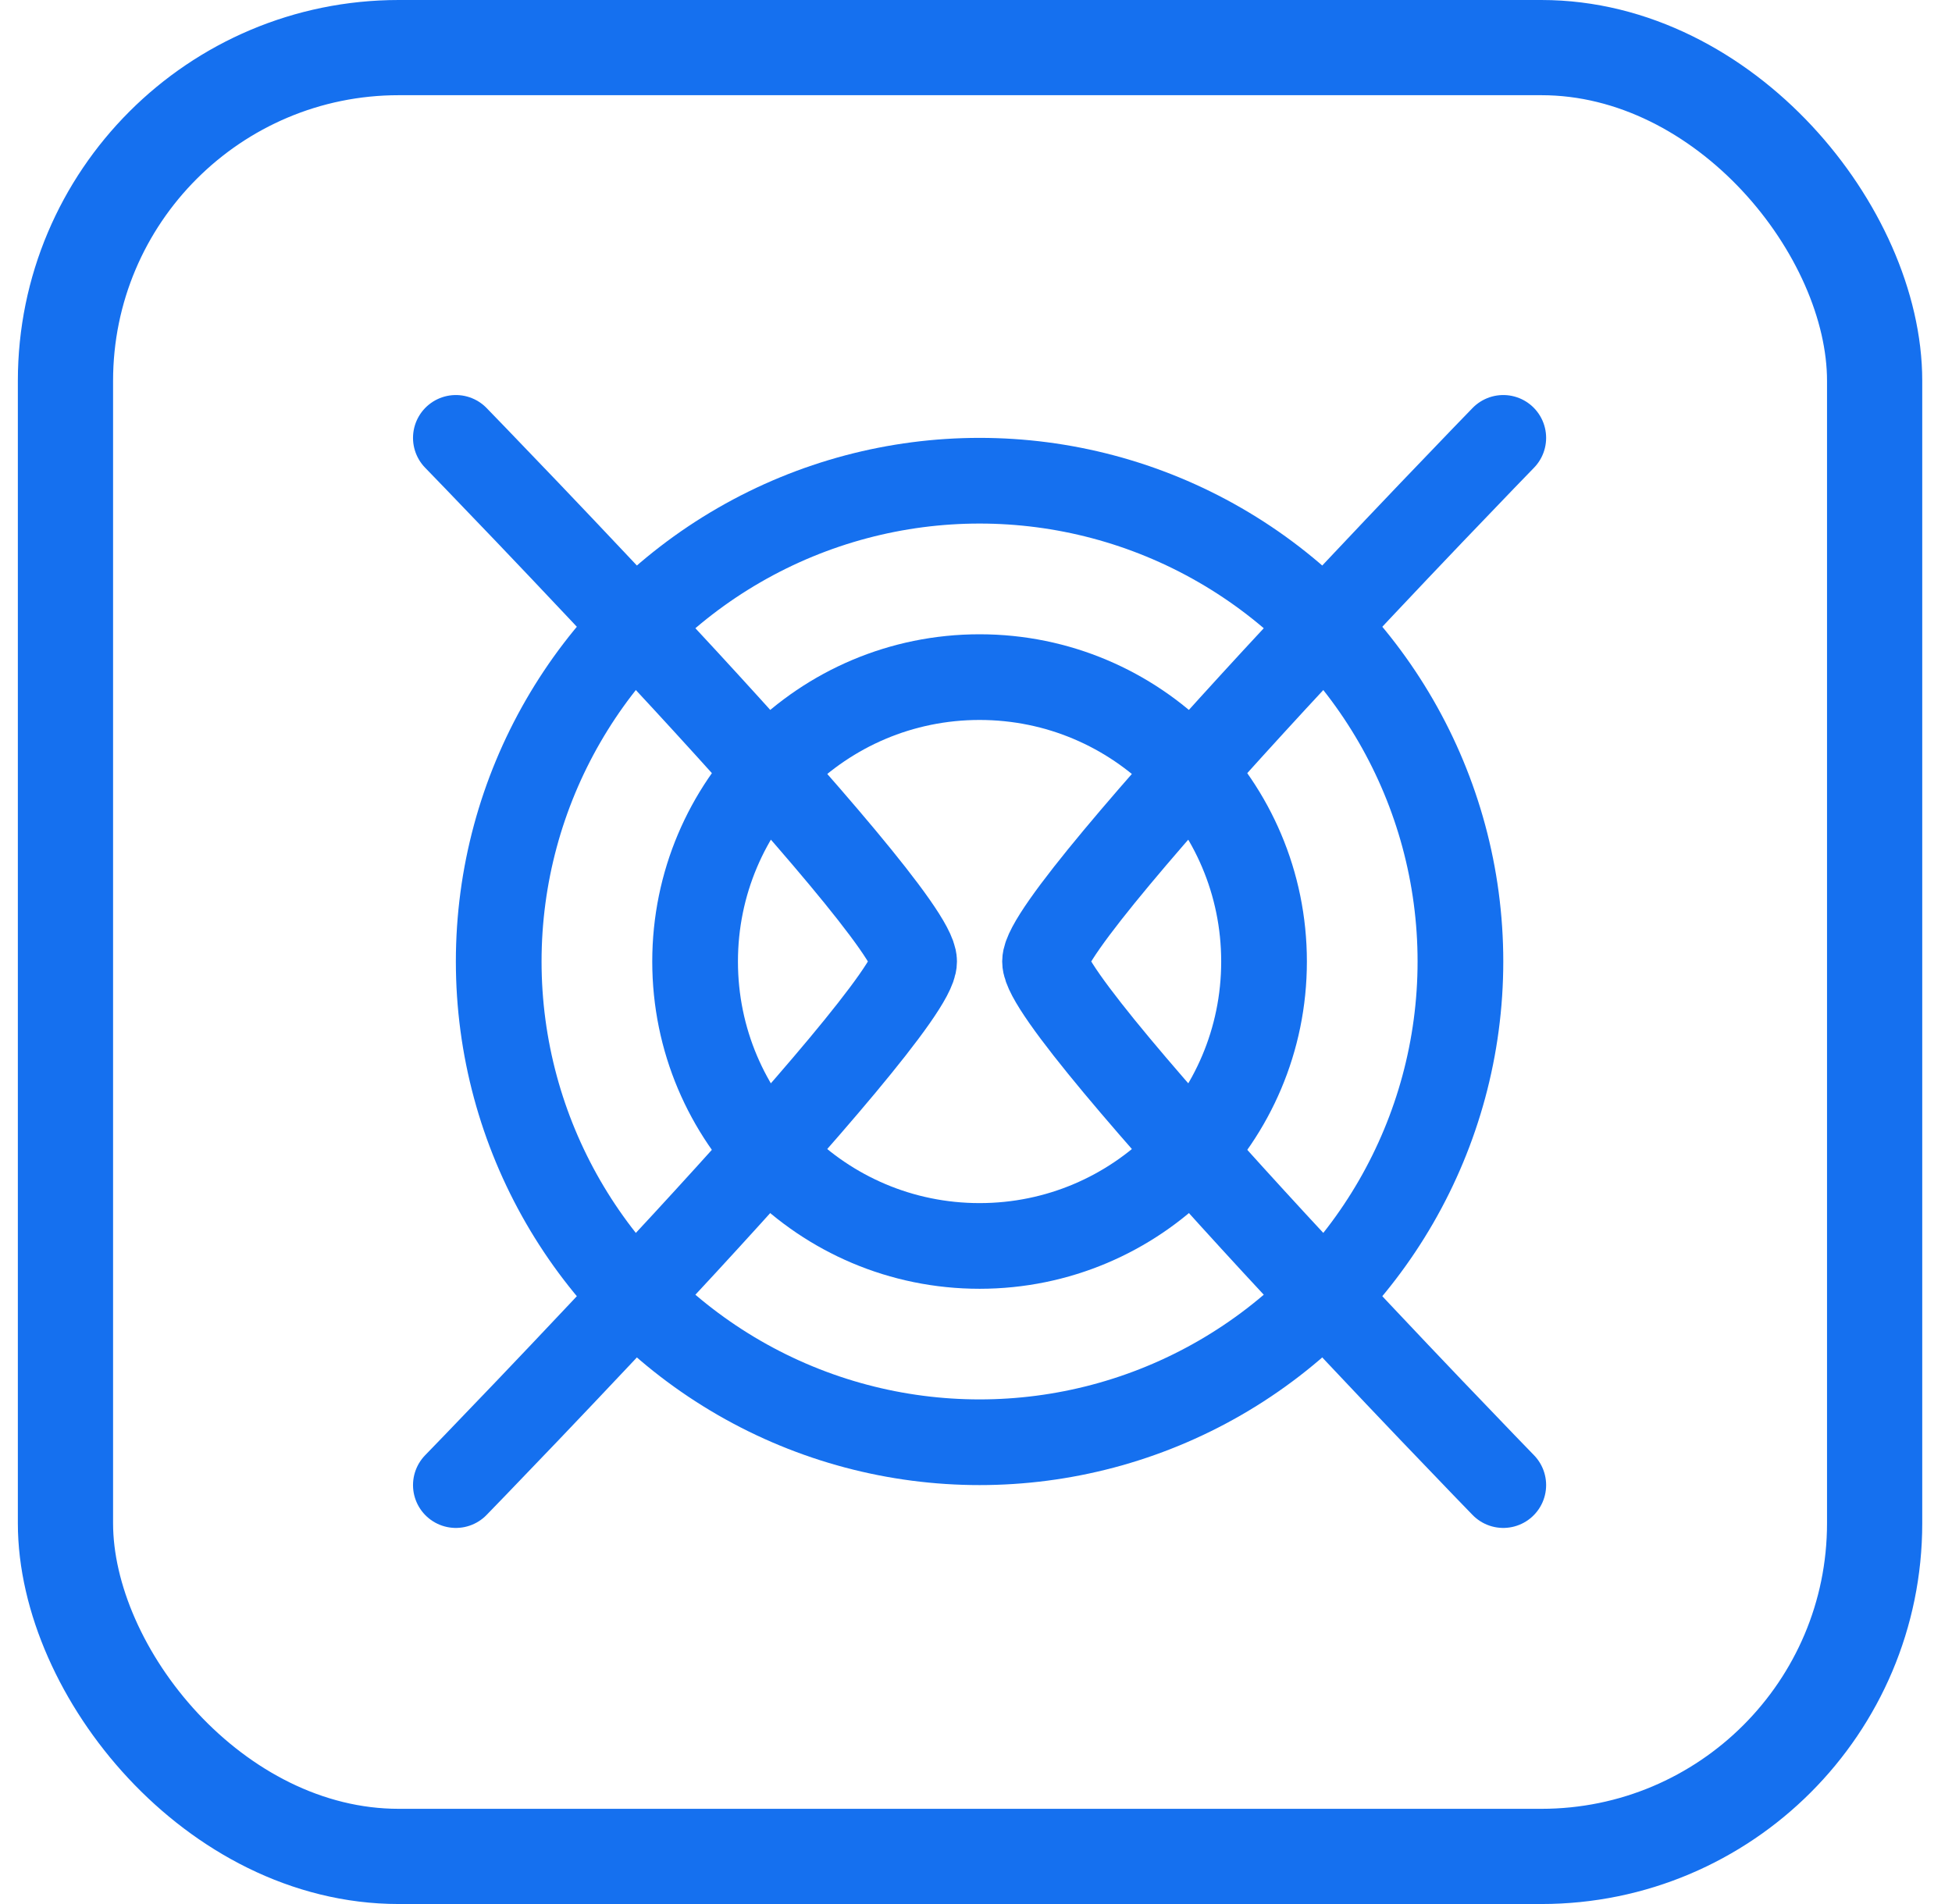 <svg width="41" height="40" viewBox="0 0 41 40" fill="none" xmlns="http://www.w3.org/2000/svg">
<rect x="1.375" y="1" width="38" height="38" rx="7" stroke="#1570EF" stroke-width="2"/>
<path d="M9.575 9.199C9.575 9.199 19.2 19.099 19.2 20.199C19.2 21.299 9.575 31.199 9.575 31.199" stroke="#1570EF" stroke-width="1.8" stroke-linecap="round"/>
<path d="M31.575 9.199C31.575 9.199 21.95 19.099 21.95 20.199C21.95 21.299 31.575 31.199 31.575 31.199" stroke="#1570EF" stroke-width="1.8" stroke-linecap="round"/>
<circle cx="20.575" cy="20.199" r="10.1" stroke="#1570EF" stroke-width="1.8"/>
<circle cx="20.575" cy="20.2" r="5.975" stroke="#1570EF" stroke-width="1.8"/>
</svg>

